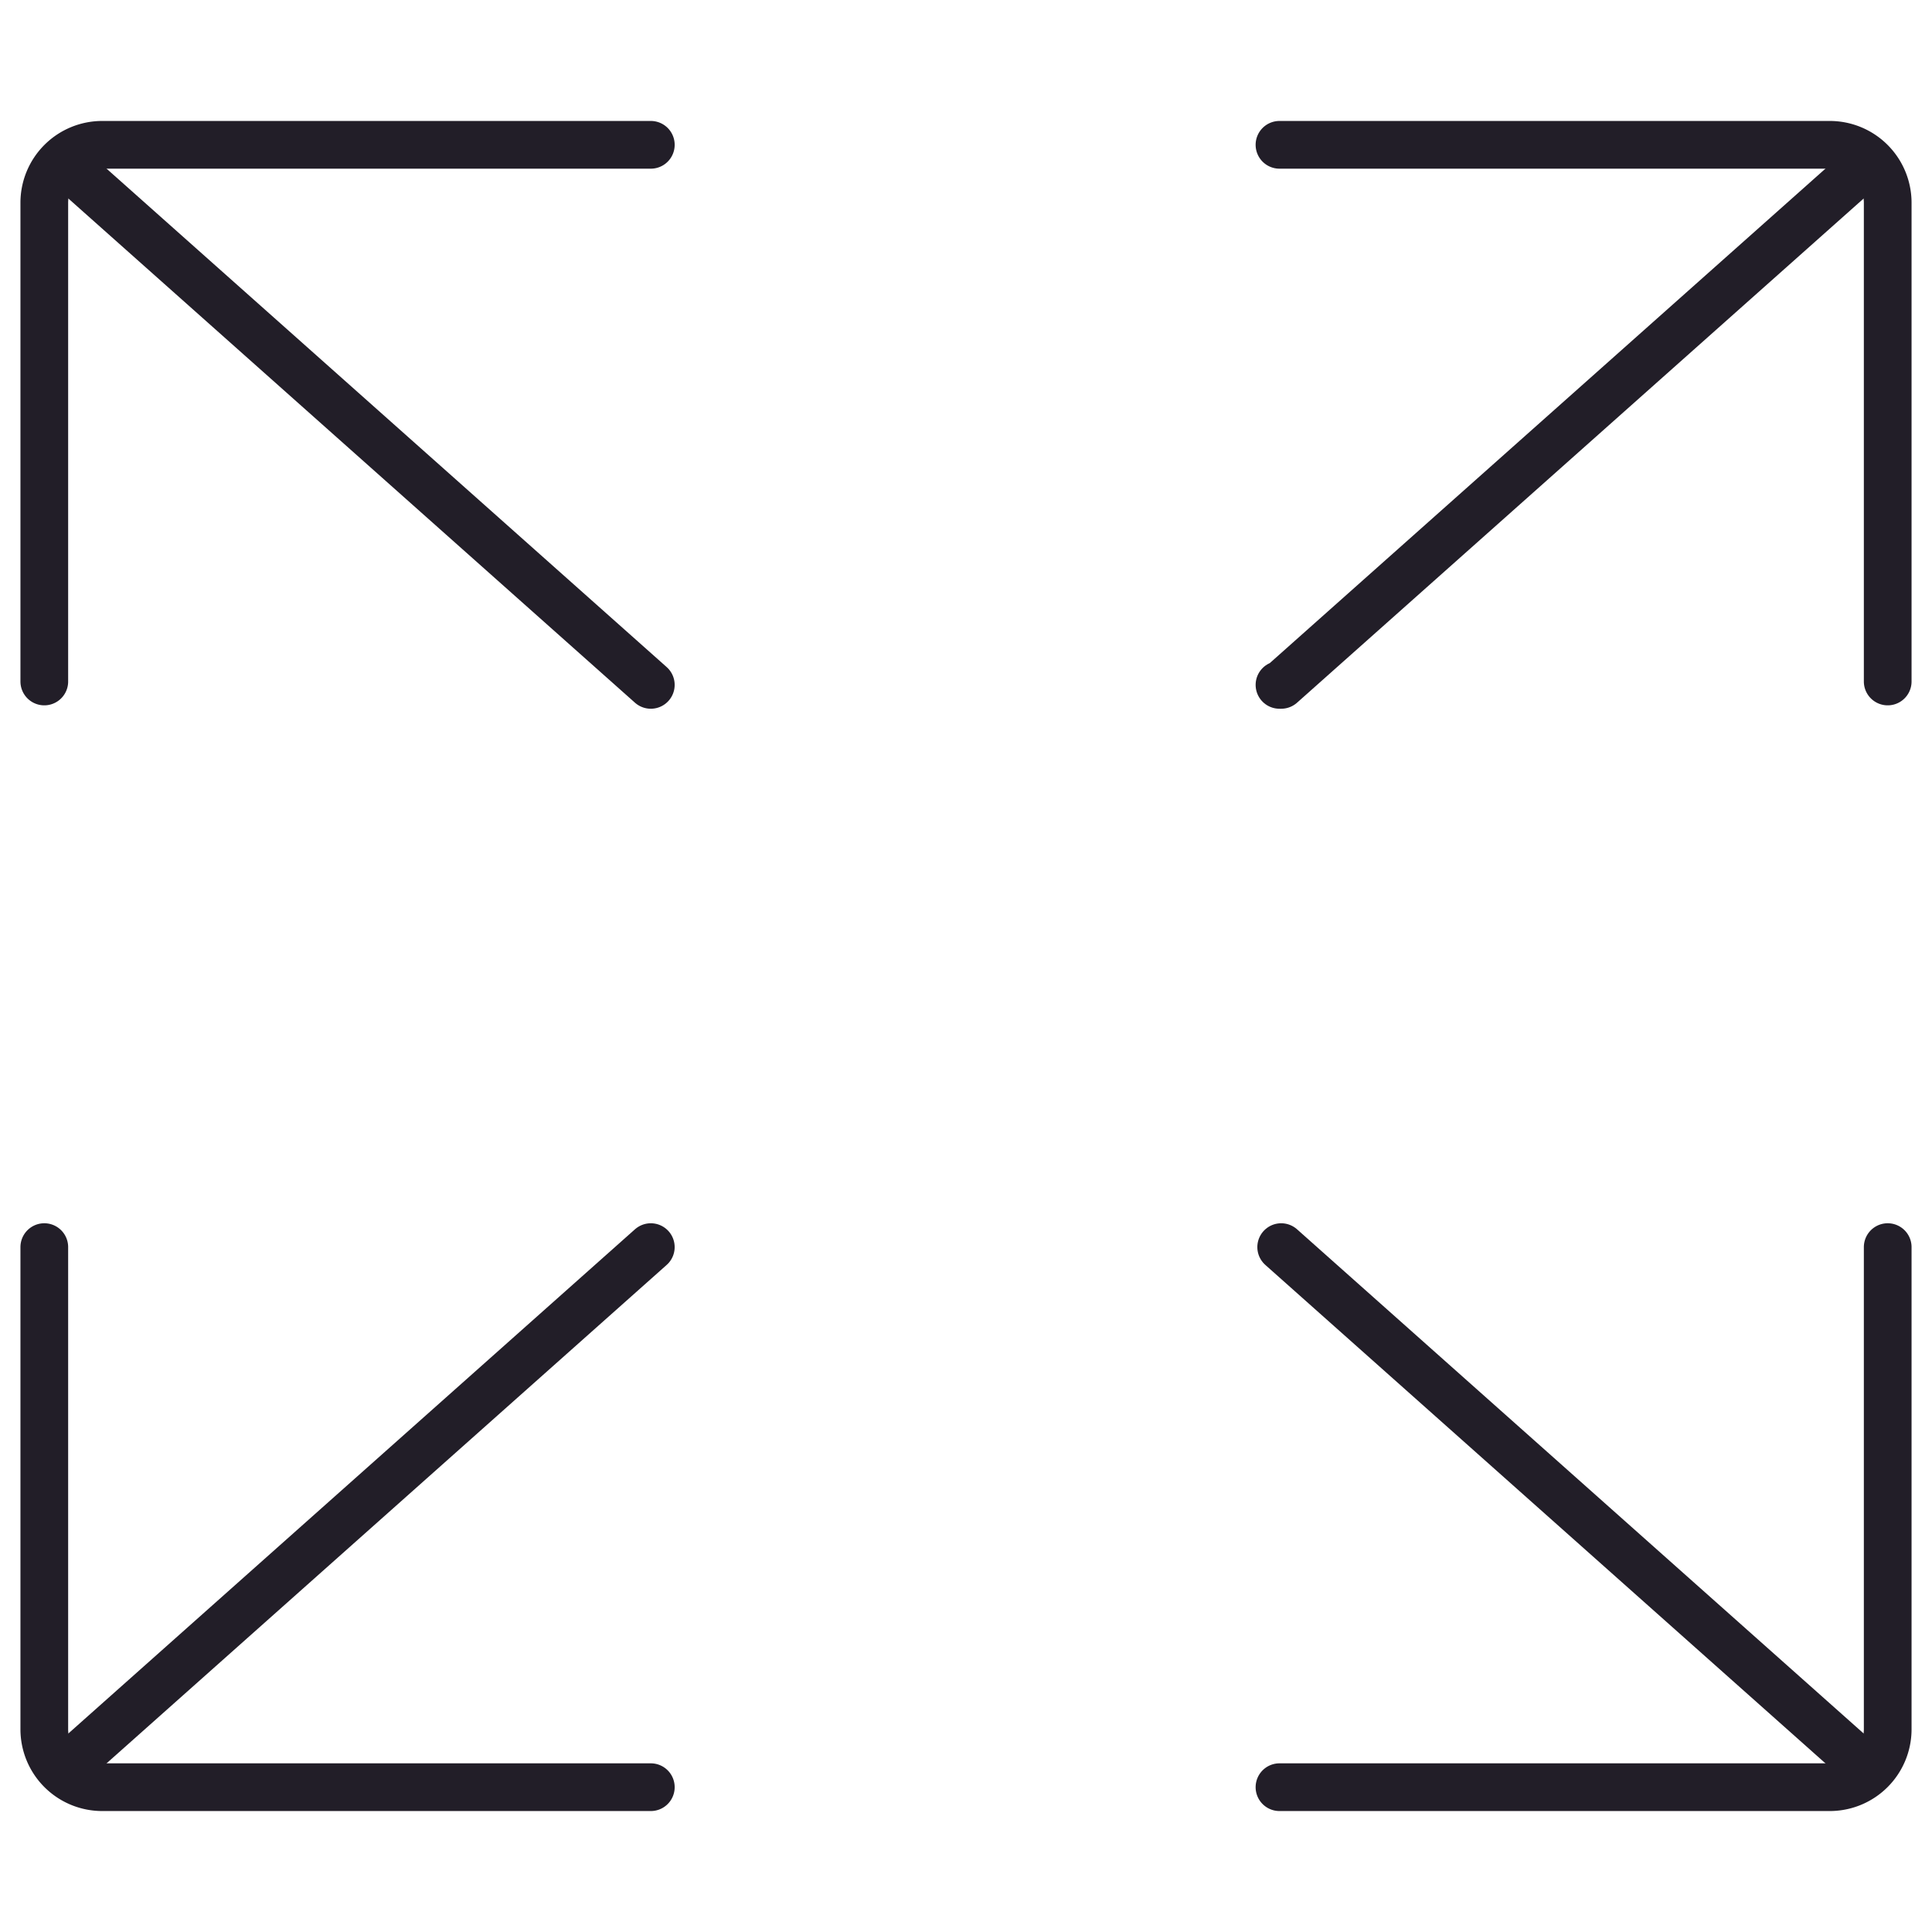 <svg id="Layer_1" data-name="Layer 1" xmlns="http://www.w3.org/2000/svg" viewBox="0 0 11.34 11.34"><defs><style>.cls-1{fill:none;stroke:#221e28;stroke-linecap:round;stroke-linejoin:round;stroke-width:0.28px;}</style></defs><path class="cls-1" d="M3.82,10.49H.6a.34.34,0,0,1-.34-.34V7.32"/><path class="cls-1" d="M11.08,7.32v2.83a.34.34,0,0,1-.34.34H7.51"/><path class="cls-1" d="M7.51.85h3.23a.34.34,0,0,1,.34.34V4"/><path class="cls-1" d="M.26,4V1.19A.34.34,0,0,1,.6.85H3.82"/><line class="cls-1" x1="3.82" y1="7.32" x2="0.37" y2="10.39"/><line class="cls-1" x1="10.97" y1="10.39" x2="7.52" y2="7.32"/><polyline class="cls-1" points="7.51 4.02 7.52 4.02 10.97 0.95"/><line class="cls-1" x1="3.82" y1="4.02" x2="0.37" y2="0.95"/></svg>